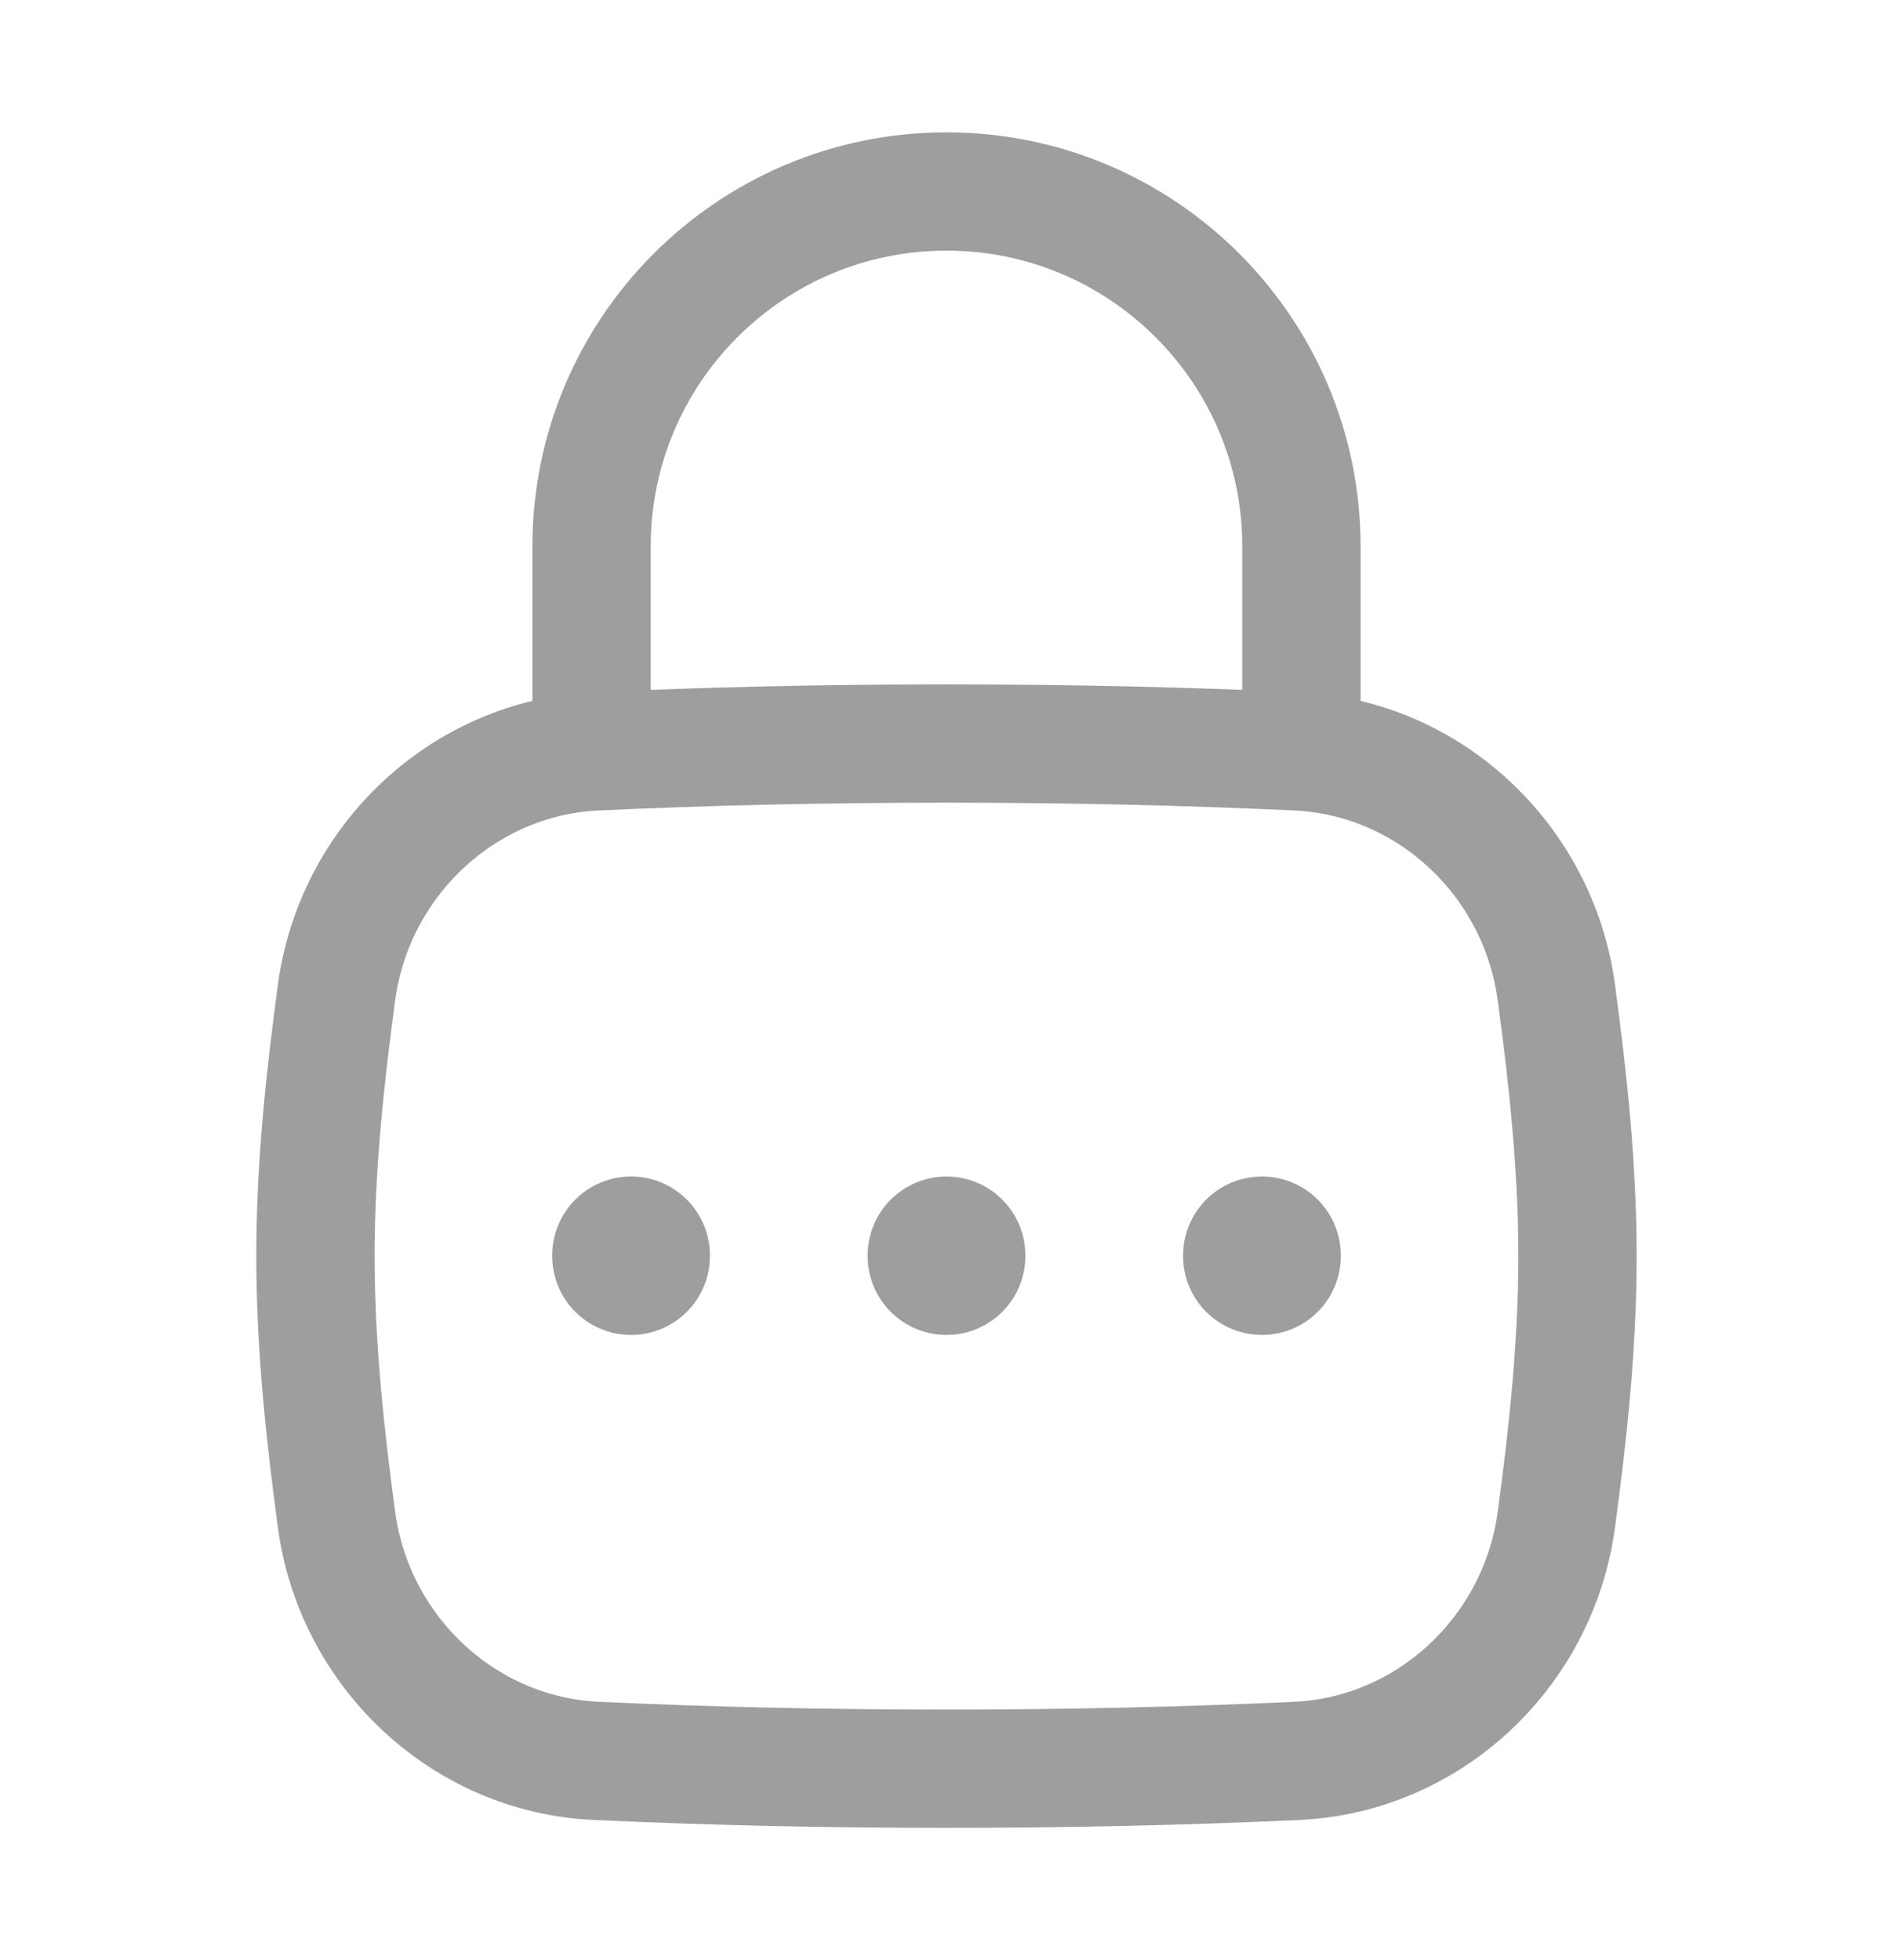<svg width="28" height="29" viewBox="0 0 28 29" fill="none" xmlns="http://www.w3.org/2000/svg">
<path d="M4.978 22.485C5.241 24.434 6.855 25.961 8.819 26.051C10.472 26.127 12.15 26.167 13.999 26.167C15.848 26.167 17.527 26.127 19.18 26.051C21.144 25.961 22.758 24.434 23.02 22.485C23.192 21.214 23.333 19.91 23.333 18.583C23.333 17.256 23.192 15.953 23.02 14.681C22.758 12.732 21.144 11.206 19.18 11.116C17.527 11.04 15.848 11 13.999 11C12.15 11 10.472 11.04 8.819 11.116C6.855 11.206 5.241 12.732 4.978 14.681C4.807 15.953 4.666 17.256 4.666 18.583C4.666 19.91 4.807 21.214 4.978 22.485Z" stroke="#9E9E9E" stroke-width="1.75"/>
<path d="M8.75 11V8.084C8.75 5.184 11.101 2.833 14 2.833C16.899 2.833 19.25 5.184 19.25 8.084V11" stroke="#9E9E9E" stroke-width="1.75" stroke-linecap="round" stroke-linejoin="round"/>
<path d="M18.666 18.572V18.583" stroke="#9E9E9E" stroke-width="2.333" stroke-linecap="round" stroke-linejoin="round"/>
<path d="M14 18.572V18.583" stroke="#9E9E9E" stroke-width="2.333" stroke-linecap="round" stroke-linejoin="round"/>
<path d="M9.334 18.572V18.583" stroke="#9E9E9E" stroke-width="2.333" stroke-linecap="round" stroke-linejoin="round"/>
</svg>

